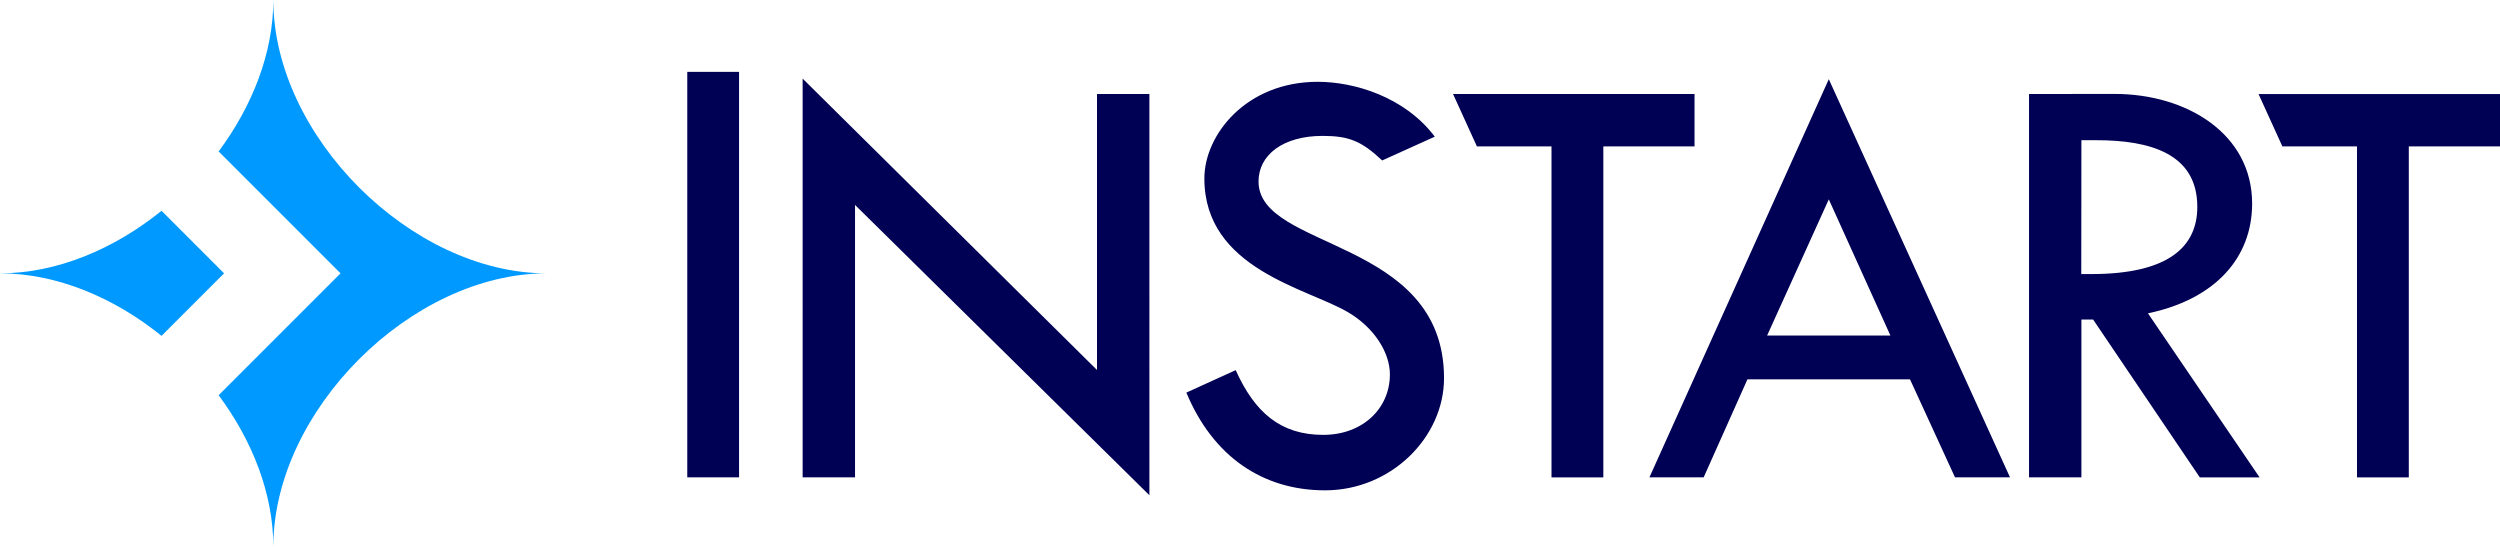 <svg xmlns="http://www.w3.org/2000/svg" id="logo" viewBox="0 0 750 164"><defs><style>.cls-1{fill:#09f}</style></defs><path d="M81.22 93L62.46 74.24C48.27 85.7 31.08 93 14 93c17.08 0 34.27 7.3 48.46 18.76z" class="cls-1" transform="translate(-14 -11)"/><path d="M96 11c0 15.89-6.31 31.85-16.41 45.43L116.16 93l-36.57 36.57C89.69 143.15 96 159.11 96 175c0-40.69 41.31-82 82-82-40.69 0-82-41.31-82-82z" class="cls-1" transform="translate(-14 -11)"/><path fill="#000054" d="M764 39.2v15.71h-27.36v99.3H721.1v-99.3h-22.39l-7.15-15.7H764zm-255.17 115h16.27l13.13-29.4H587l13.5 29.4H617L562.64 34.76zm53.81-83.39l18.49 40.86h-37zM449.91 39.2l7.16 15.71h22.38v99.3H495v-99.3h27.36V39.2zm-229.73-6.63v121.64h15.54V32.57zm34.61 121.64h15.72V72.48l88.31 87.09V39.2H343.1V122l-88.31-87.42zm136.77-88.76c0-8 7.39-13.68 19.23-13.68 7.85 0 11.68 1.54 17.86 7.37L444.44 52c-9.06-12-24.22-16.46-35.13-16.46-21.45 0-34 15.9-34 29 0 27.18 30.88 32.91 43.09 40.12 7.58 4.44 12.57 11.84 12.57 18.68 0 10.17-8.14 18.12-20 18.12-12.76 0-20.52-6.66-26.26-19.42l-14.8 6.74c8 19.21 22.93 29.32 41.61 29.32 19.79 0 35.69-15.9 35.69-33.65 0-42.17-55.65-38.29-55.65-59zM622.71 39.2v115h15.71v-47.33h3.52l32 47.34h17.93L658.39 105c20.34-4.25 31.25-16.82 31.25-32.91 0-21.08-19.78-32.91-41.23-32.91zm15.71 13.86h4.44c16.27 0 30.33 4.07 30.33 20 0 12-8.7 20.16-31.81 20.16h-3z" transform="translate(-14 -11)"/></svg>